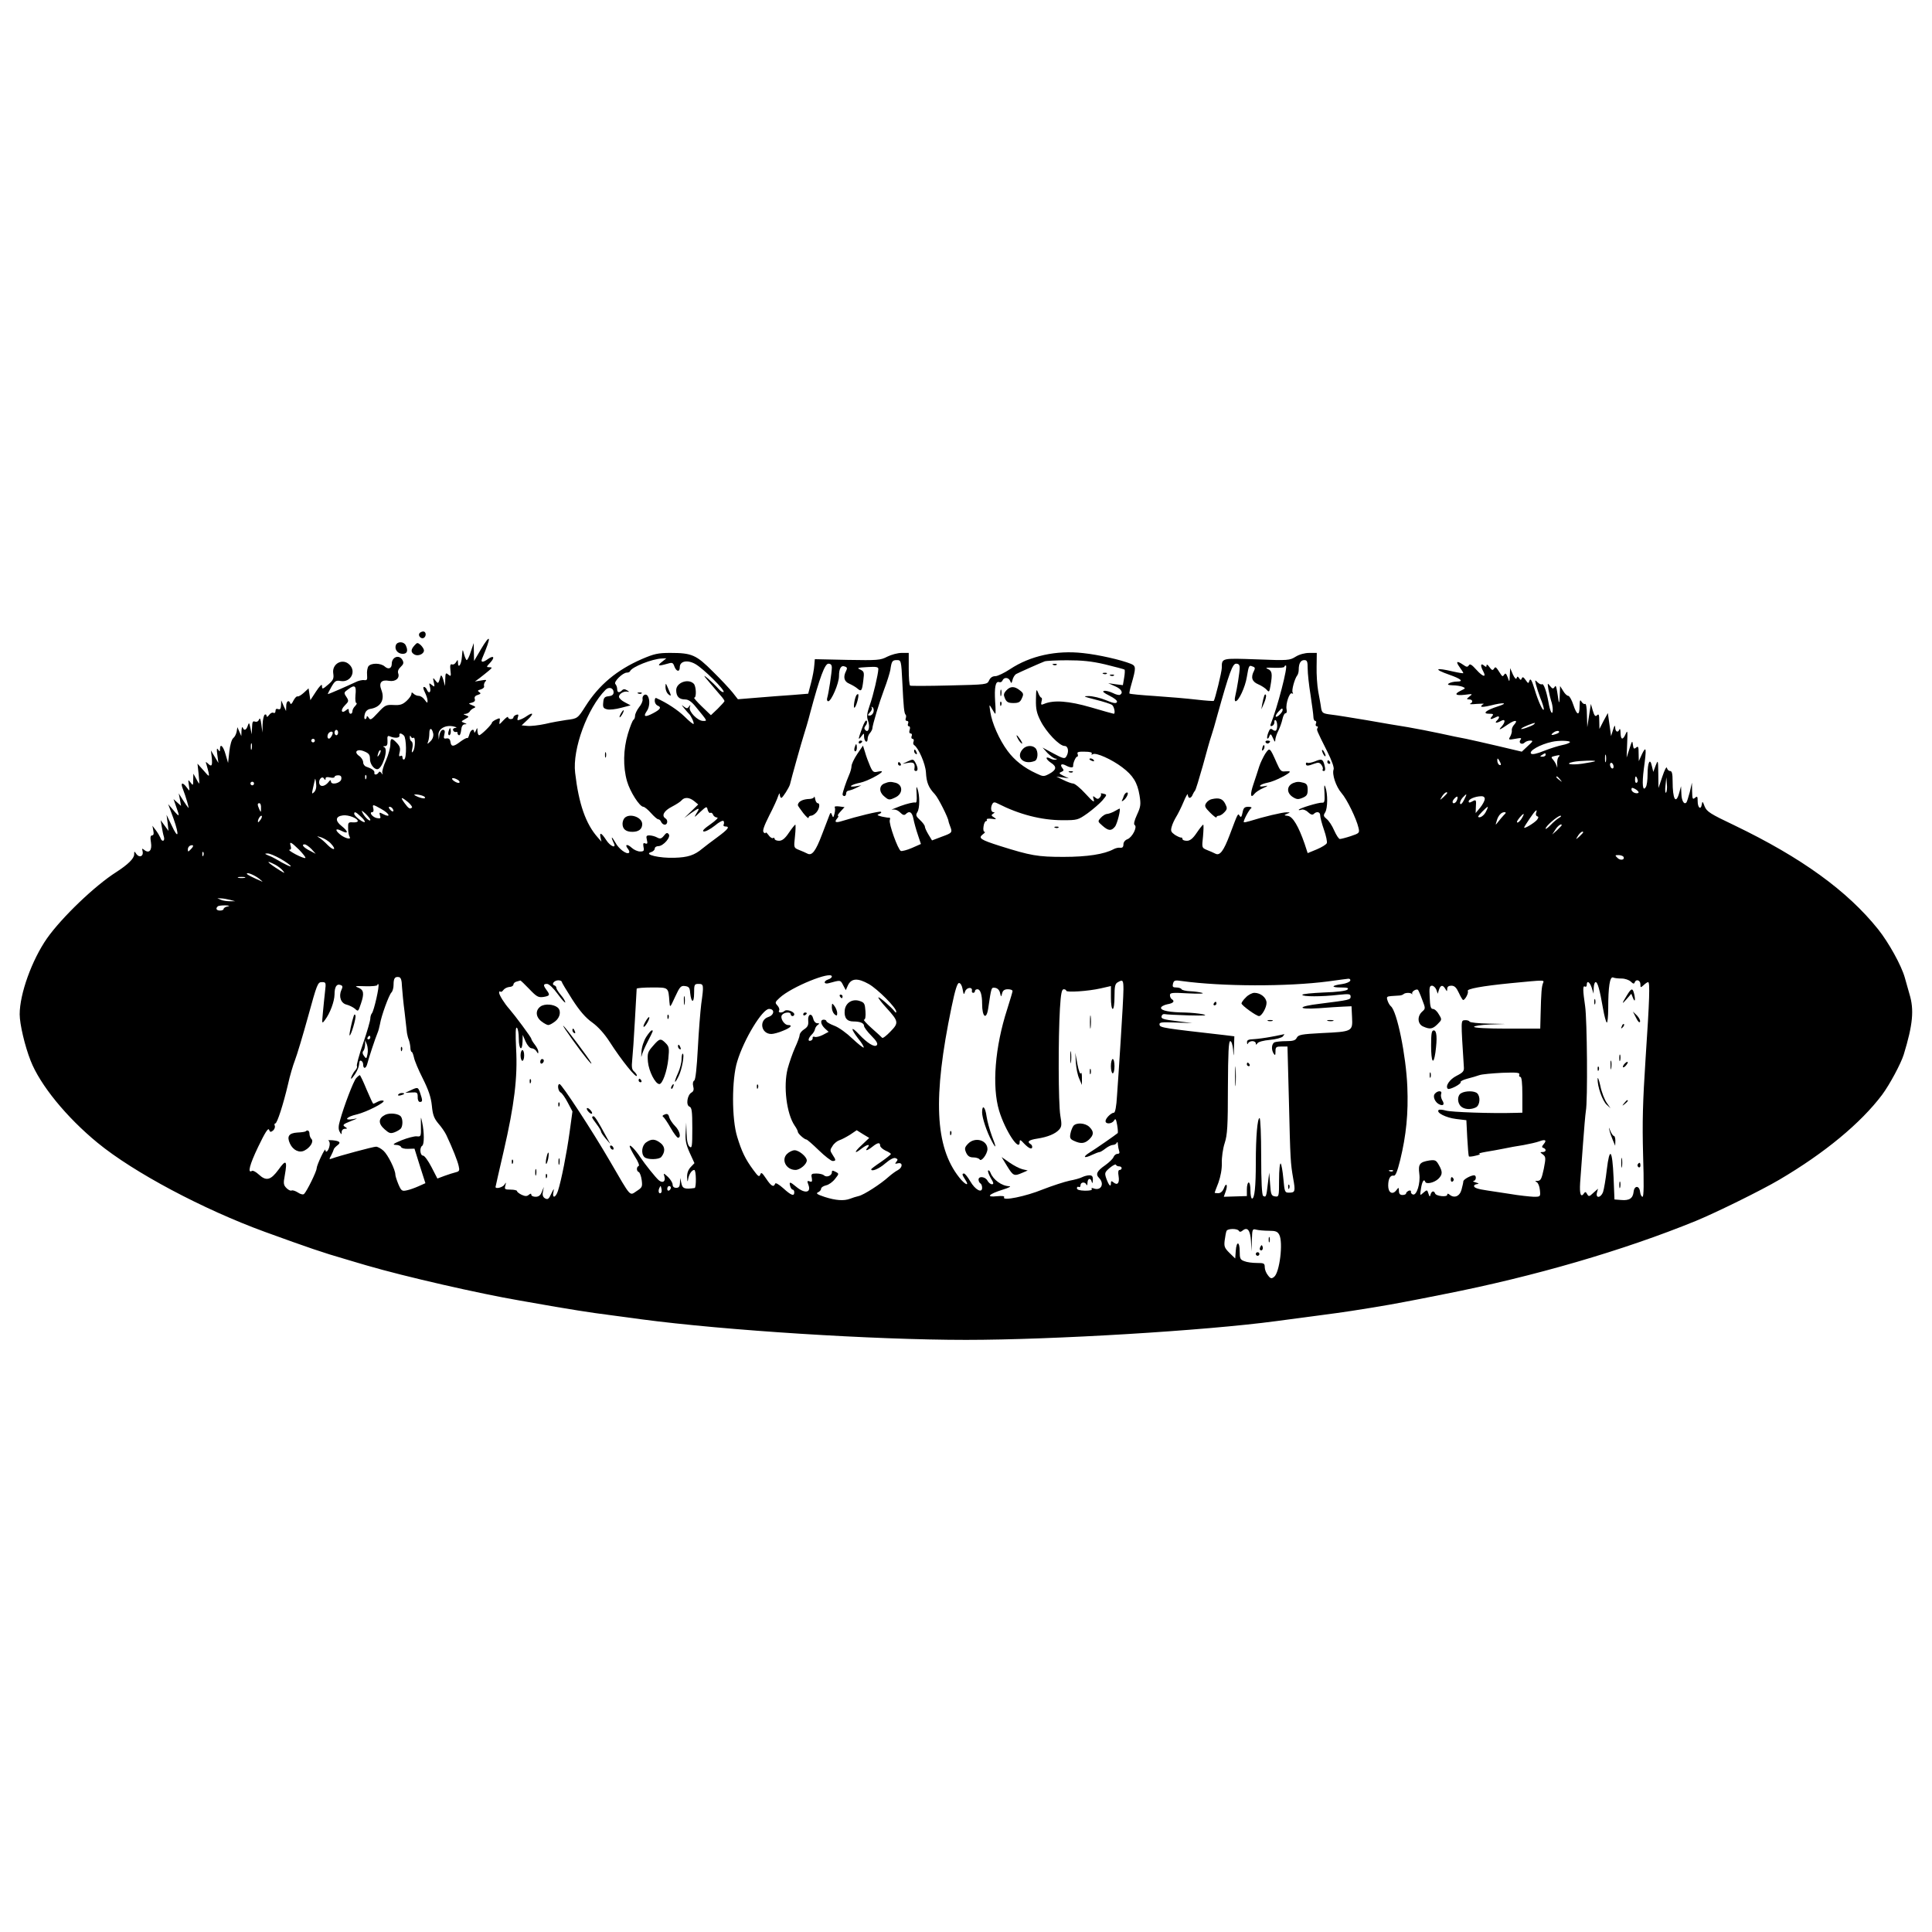 <?xml version="1.0" standalone="no"?>
<!DOCTYPE svg PUBLIC "-//W3C//DTD SVG 20010904//EN"
 "http://www.w3.org/TR/2001/REC-SVG-20010904/DTD/svg10.dtd">
<svg version="1.0" xmlns="http://www.w3.org/2000/svg"
 width="1080pt" height="1080pt" viewBox="0 0 1080 1080"
 preserveAspectRatio="xMidYMid meet">
<g transform="translate(0,1080) scale(0.1,-0.1)"
fill="#000000" stroke="none">
<path d="M2344 7259 c-8 -14 11 -33 25 -25 16 10 13 36 -3 36 -8 0 -18 -5 -22
-11z"/>
<path d="M2687 7168 l-37 -63 -1 50 -1 50 -16 -47 c-8 -27 -19 -48 -23 -48 -3
0 -10 15 -15 33 -8 31 -8 31 -12 -15 -3 -45 -22 -69 -22 -30 -1 16 -1 16 -11
0 -5 -9 -15 -15 -22 -12 -10 3 -12 -5 -9 -33 4 -34 3 -36 -12 -24 -14 12 -16
9 -17 -25 l-1 -39 -10 35 c-6 21 -12 29 -15 20 -13 -44 -13 -44 -29 -24 -14
18 -15 17 -9 -10 6 -27 5 -28 -11 -15 -16 13 -17 12 -10 -13 7 -29 -7 -39 -18
-13 -3 8 -10 15 -16 15 -6 0 -4 -12 5 -30 8 -16 15 -37 15 -47 0 -15 -2 -14
-16 5 -8 12 -23 22 -33 22 -9 0 -22 5 -29 12 -9 9 -12 9 -12 -1 0 -8 -12 -25
-27 -39 -23 -21 -37 -25 -73 -23 -42 2 -48 -1 -87 -43 -37 -40 -43 -44 -52
-28 -6 9 -11 12 -11 5 0 -7 -4 -13 -9 -13 -5 0 -6 12 -2 27 4 17 15 27 30 30
59 9 84 51 63 106 -16 41 0 59 43 51 36 -6 61 15 51 42 -4 11 1 24 14 36 16
15 18 23 10 38 -18 33 -60 18 -60 -21 0 -26 -19 -33 -39 -15 -22 20 -75 21
-91 2 -6 -8 -10 -30 -8 -48 2 -28 0 -32 -16 -30 -10 2 -33 -3 -50 -12 -40 -19
-147 -66 -153 -66 -2 0 7 18 19 39 20 35 26 39 53 34 55 -9 88 53 49 91 -38
39 -100 6 -91 -49 4 -27 0 -37 -25 -59 -36 -31 -38 -31 -38 -8 0 10 -14 -4
-33 -33 l-32 -49 -5 33 -5 33 -26 -24 c-14 -13 -30 -23 -36 -21 -5 2 -15 -9
-23 -24 -7 -16 -15 -23 -17 -15 -8 22 -23 13 -23 -15 l-1 -28 -14 30 -13 30
-1 -27 c-1 -20 -5 -26 -16 -22 -10 4 -15 0 -15 -11 0 -9 -5 -13 -11 -10 -6 4
-17 -1 -24 -11 -9 -12 -14 -14 -15 -6 0 7 -4 10 -10 7 -5 -3 -11 -27 -12 -53
l-1 -47 -6 45 c-4 31 -8 40 -13 28 -4 -11 -13 -15 -23 -12 -12 5 -15 -2 -16
-32 l-2 -39 -7 35 c-7 32 -8 33 -15 13 -8 -25 -21 -30 -28 -10 -3 6 -6 -1 -7
-18 l-1 -30 -11 25 -11 25 -4 -25 c-3 -14 -11 -30 -19 -36 -9 -7 -18 -39 -22
-75 l-7 -64 -14 48 c-13 47 -31 63 -31 30 0 -16 -2 -16 -11 -3 -7 11 -9 3 -4
-30 l6 -45 -21 35 -21 35 5 -42 c4 -45 -1 -52 -23 -30 -11 10 -13 9 -7 -6 3
-11 9 -31 12 -45 5 -26 3 -25 -28 11 l-34 38 6 -55 c3 -31 5 -56 3 -56 -1 0
-9 12 -17 28 l-15 27 -1 -34 c0 -33 -1 -34 -15 -15 -14 18 -14 17 -9 -16 5
-35 5 -35 -12 -12 -23 31 -36 28 -23 -5 18 -46 38 -115 32 -109 -3 3 -17 23
-30 43 l-24 38 7 -35 6 -35 -21 19 -21 19 15 -43 c21 -58 19 -60 -15 -20 l-30
35 30 -81 c34 -97 27 -119 -11 -37 l-28 58 6 -45 5 -45 -22 30 -22 30 6 -35
c3 -19 8 -45 12 -57 8 -27 -12 -32 -20 -5 -4 9 -15 28 -25 41 l-19 25 5 -27
c4 -18 1 -27 -7 -27 -9 0 -11 -11 -6 -40 7 -44 -11 -63 -38 -41 -12 10 -13 8
-9 -7 7 -28 -17 -39 -34 -17 -12 18 -13 18 -13 -1 0 -23 -35 -57 -100 -99
-120 -76 -305 -254 -387 -370 -85 -122 -153 -311 -153 -425 0 -55 29 -178 61
-259 53 -136 201 -317 374 -459 202 -166 590 -372 935 -498 245 -89 327 -117
445 -151 39 -12 95 -28 125 -37 216 -63 628 -157 855 -196 28 -5 118 -21 200
-35 83 -14 182 -30 220 -35 39 -5 156 -21 260 -35 467 -62 1299 -115 1815
-115 483 0 1333 51 1735 105 118 16 196 26 338 45 83 11 298 46 372 61 28 5
131 25 230 45 499 98 1001 244 1405 409 114 47 364 170 466 230 255 150 456
317 575 475 43 58 105 174 121 225 51 167 59 250 32 338 -8 29 -20 70 -26 92
-19 68 -90 196 -149 270 -172 215 -429 401 -803 581 -137 65 -155 77 -167 106
-11 30 -13 31 -16 10 -6 -32 -23 -17 -23 20 0 26 -2 29 -15 18 -13 -11 -15 -6
-16 36 l-1 49 -12 -53 c-8 -29 -16 -55 -19 -58 -13 -14 -27 10 -28 49 l-2 42
-10 -37 c-19 -68 -37 -36 -37 65 0 43 -4 57 -14 57 -8 0 -16 8 -18 18 -2 9
-13 -12 -25 -48 l-22 -65 -1 80 c-1 78 -2 79 -15 45 l-13 -35 -8 33 c-10 48
-24 21 -24 -48 0 -30 -4 -62 -10 -70 -17 -28 -22 16 -11 101 16 116 14 133
-10 84 l-18 -40 -1 44 c0 36 -2 42 -14 32 -12 -10 -15 -7 -18 16 -3 25 -5 23
-19 -22 l-16 -50 3 80 c3 68 2 76 -8 53 -16 -37 -28 -35 -29 5 0 17 -3 26 -6
20 -8 -21 -23 -15 -24 10 -1 16 -4 13 -12 -13 l-11 -35 -9 65 -9 64 -24 -44
-23 -45 -1 44 c0 36 -3 42 -12 33 -10 -10 -15 -4 -24 25 l-11 38 -10 -65 -10
-65 -2 68 c0 40 -5 66 -10 62 -6 -3 -14 3 -20 12 -8 14 -10 10 -11 -24 0 -57
-15 -54 -35 7 -9 28 -22 50 -28 50 -7 0 -20 12 -29 28 l-17 27 -2 -55 c-1 -30
-3 -44 -6 -30 -13 88 -15 93 -23 79 -8 -11 -12 -10 -25 6 -15 19 -15 18 -9
-20 4 -22 11 -50 15 -63 5 -13 9 -35 9 -50 -1 -37 -15 -10 -24 43 -11 61 -27
106 -36 100 -5 -3 -16 2 -25 11 -15 15 -15 14 -9 -12 4 -16 15 -51 25 -77 11
-26 19 -53 19 -60 -1 -23 -30 38 -51 108 -16 52 -23 65 -29 51 -6 -19 -7 -18
-22 3 -11 16 -17 19 -21 9 -5 -11 -7 -11 -15 1 -8 11 -10 11 -14 0 -3 -9 -11
0 -21 21 l-15 35 -2 -40 c-2 -40 -2 -40 -12 -11 -8 21 -13 25 -19 15 -8 -12
-11 -11 -19 1 -28 44 -30 46 -39 31 -7 -10 -12 -8 -25 10 -9 13 -16 17 -16 10
0 -11 -3 -11 -15 -1 -18 15 -21 -1 -4 -32 20 -37 -1 -33 -37 7 -27 30 -37 36
-43 26 -7 -11 -13 -11 -32 3 -35 24 -43 19 -20 -13 12 -16 21 -31 21 -34 0 -2
-26 2 -57 9 -101 24 -112 14 -21 -18 66 -23 82 -38 43 -38 -17 0 -37 -5 -45
-10 -11 -7 -6 -10 20 -11 19 0 44 -4 55 -8 19 -8 18 -9 -7 -21 -42 -20 -33
-30 20 -24 44 6 46 5 27 -9 -18 -15 -18 -16 -2 -17 20 0 23 -16 5 -24 -7 -3
10 -4 37 -1 28 2 44 2 38 -1 -7 -3 -13 -9 -13 -13 0 -5 23 -2 52 5 74 19 104
15 41 -5 -66 -21 -89 -41 -49 -41 24 0 27 -2 16 -15 -15 -17 -7 -19 21 -5 21
12 26 1 7 -18 -15 -15 -3 -16 23 -2 25 14 26 -6 2 -33 -20 -22 -9 -18 39 15
35 24 56 24 34 -1 -10 -10 -16 -25 -15 -33 2 -7 -2 -22 -8 -34 -12 -20 -11
-21 28 -14 31 6 37 5 29 -5 -14 -17 7 -32 23 -16 6 6 20 11 31 11 18 0 16 -4
-14 -31 l-33 -31 -131 31 c-72 17 -153 35 -181 41 -27 5 -93 18 -145 30 -52
11 -133 27 -180 35 -47 7 -150 25 -230 39 -80 13 -168 28 -197 31 -49 6 -53 9
-58 38 -2 18 -10 59 -16 92 -6 33 -10 95 -9 138 l1 77 -42 0 c-25 0 -55 -8
-76 -21 -34 -21 -42 -22 -218 -15 -198 7 -195 8 -195 -48 0 -21 -38 -177 -45
-184 -2 -2 -45 1 -97 7 -51 6 -155 15 -231 20 -77 5 -141 11 -143 14 -2 2 3
26 11 53 26 91 26 101 -3 113 -54 22 -181 51 -267 60 -150 17 -296 -15 -409
-90 -32 -21 -69 -39 -82 -39 -16 0 -28 -8 -35 -24 -11 -23 -12 -23 -223 -28
-116 -3 -214 -3 -218 -1 -5 2 -8 44 -8 94 l0 89 -40 0 c-22 0 -58 -10 -80 -21
-38 -20 -53 -21 -223 -18 l-182 4 -3 -35 c-1 -19 -9 -63 -18 -97 l-16 -61 -86
-7 c-48 -3 -136 -10 -197 -15 l-110 -9 -29 37 c-16 20 -66 74 -111 118 -93 93
-117 104 -238 104 -68 0 -90 -5 -158 -34 -140 -61 -240 -144 -316 -264 -44
-69 -44 -69 -108 -77 -27 -4 -80 -13 -117 -22 -37 -8 -82 -13 -100 -11 l-32 3
34 32 c35 33 32 45 -5 20 -11 -8 -28 -17 -38 -20 -15 -6 -17 -3 -12 13 5 15 3
18 -9 14 -9 -3 -16 -10 -16 -15 0 -5 -7 -9 -15 -9 -8 0 -15 5 -15 11 0 5 -12
-3 -26 -18 -23 -25 -25 -26 -21 -6 4 19 2 21 -19 11 -13 -6 -24 -14 -24 -18 0
-10 -61 -70 -71 -70 -5 0 -9 10 -10 23 0 21 -1 21 -9 2 -5 -11 -9 -14 -9 -7
-2 22 -20 13 -27 -13 -4 -14 -9 -24 -11 -21 -3 3 -20 -6 -38 -19 -40 -31 -53
-31 -57 -2 -2 15 -9 21 -22 19 -15 -3 -17 1 -12 22 5 19 2 26 -8 26 -8 0 -16
-12 -19 -27 l-4 -28 -2 27 c-1 34 40 57 84 47 17 -4 22 -7 12 -8 -10 0 -17 -7
-14 -13 2 -7 10 -12 16 -10 6 1 10 -1 9 -5 -2 -5 2 -10 7 -13 6 -3 11 10 13
28 2 22 9 32 20 33 14 0 13 2 -3 8 -19 7 -18 8 5 21 23 13 24 14 5 21 -16 6
-17 8 -3 8 9 1 21 7 25 15 4 7 15 15 23 18 11 4 9 8 -9 15 -24 10 -24 10 -3
15 15 4 20 11 16 21 -3 10 2 18 17 22 17 6 19 9 8 16 -11 7 -9 10 9 15 13 4
21 12 18 19 -2 7 1 18 7 25 10 10 5 11 -23 6 l-35 -6 27 20 c14 11 37 29 50
40 21 18 21 19 4 20 -18 0 -18 2 4 25 28 30 21 44 -12 21 -29 -21 -42 -20 -33
2 54 127 50 147 -8 50z m1013 -68 c-28 -22 -21 -25 28 -11 30 9 34 8 42 -15
11 -29 30 -32 30 -4 0 35 43 43 87 18 46 -26 167 -147 158 -156 -4 -4 -17 4
-29 18 -31 35 -94 90 -75 65 15 -18 27 -33 88 -104 12 -13 21 -27 21 -30 0 -3
-17 -22 -38 -43 l-38 -36 -51 49 c-28 27 -47 49 -42 49 13 0 11 64 -3 78 -31
31 -98 6 -98 -36 0 -35 16 -52 50 -52 18 0 36 -12 60 -42 67 -82 65 -78 40
-78 -30 0 -82 53 -74 77 5 14 4 15 -4 4 -9 -13 -13 -13 -29 -1 -15 12 -15 11
2 -10 11 -14 23 -27 26 -30 11 -9 31 -52 26 -57 -3 -2 -25 16 -50 41 -37 36
-98 77 -159 104 -5 2 -8 -5 -8 -16 0 -11 7 -22 15 -26 24 -9 18 -21 -24 -43
-45 -24 -57 -20 -36 11 17 23 19 64 6 85 -11 18 -33 4 -29 -18 2 -9 -7 -30
-20 -45 -12 -16 -22 -37 -22 -47 0 -10 -4 -20 -9 -23 -5 -3 -19 -38 -31 -78
-26 -87 -28 -184 -5 -265 17 -59 70 -142 91 -143 7 0 26 -16 43 -35 17 -19 35
-35 41 -35 6 0 13 -7 16 -15 4 -8 12 -15 20 -15 16 0 19 26 4 35 -24 15 -8 43
35 65 25 13 50 29 56 37 16 18 43 16 69 -5 l23 -19 -39 -38 -39 -38 37 27 c47
33 53 33 31 -1 -15 -25 -13 -25 20 7 37 34 38 34 43 12 4 -12 10 -19 15 -16 5
3 12 -2 15 -10 3 -9 14 -16 23 -16 9 0 -8 -17 -38 -38 -36 -25 -48 -38 -37
-40 9 -2 37 13 61 32 25 21 46 32 50 26 3 -5 3 -14 0 -20 -3 -5 1 -10 9 -10
28 0 17 -15 -44 -60 -34 -25 -71 -53 -83 -63 -45 -38 -82 -50 -157 -52 -83 -3
-173 18 -132 31 12 3 22 13 22 20 0 8 9 14 20 14 28 0 72 51 58 67 -8 10 -14
8 -27 -9 -14 -17 -21 -19 -39 -9 -11 6 -30 11 -42 11 -17 0 -19 -4 -14 -25 5
-20 3 -24 -9 -20 -11 5 -13 0 -10 -19 5 -22 2 -26 -19 -26 -13 0 -34 9 -47 21
-25 23 -41 19 -21 -6 7 -9 10 -18 6 -22 -12 -12 -58 22 -76 57 -11 19 -19 31
-20 27 0 -5 5 -17 10 -28 19 -35 -18 -22 -42 16 -26 40 -38 45 -31 13 l5 -23
-20 23 c-68 76 -107 189 -127 362 -16 133 69 362 170 464 19 19 45 10 45 -14
0 -13 -9 -20 -27 -22 -23 -2 -29 -8 -31 -35 -3 -27 1 -33 21 -38 13 -4 48 0
78 8 l54 14 -32 17 c-18 9 -33 23 -33 31 0 17 29 34 50 28 9 -2 7 1 -3 7 -14
9 -22 9 -30 1 -16 -16 -27 -13 -27 7 0 10 -5 23 -10 28 -12 12 41 64 64 64 8
0 16 3 18 8 10 24 124 69 178 71 l25 1 -25 -20z m1344 -112 c7 -143 10 -176
19 -184 3 -3 3 -12 0 -20 -3 -8 0 -14 7 -14 7 0 10 -7 6 -15 -3 -8 -1 -15 5
-15 6 0 8 -9 4 -20 -4 -12 -2 -20 5 -20 7 0 10 -7 6 -15 -3 -8 -1 -15 5 -15 6
0 9 -7 6 -15 -4 -8 -2 -17 3 -20 24 -15 63 -104 66 -152 3 -57 14 -85 50 -123
19 -20 75 -132 76 -150 0 -3 4 -15 9 -28 14 -36 12 -38 -46 -59 l-55 -21 -20
33 c-11 18 -20 38 -20 44 0 7 -12 23 -27 37 -23 21 -25 28 -15 44 14 22 14 93
1 130 -6 19 -8 12 -5 -28 2 -40 0 -52 -9 -48 -7 2 -44 -6 -82 -20 -37 -14 -58
-23 -45 -20 15 3 31 -3 44 -16 14 -14 23 -17 31 -9 21 21 36 11 43 -26 4 -21
15 -61 25 -90 l17 -51 -50 -22 c-27 -12 -56 -19 -62 -17 -16 6 -69 154 -62
173 3 8 2 13 -2 13 -4 -1 -23 2 -42 6 -27 7 -30 10 -15 15 10 4 14 9 9 12 -8
5 -135 -26 -218 -52 -35 -11 -44 -6 -26 15 7 8 9 15 4 15 -4 0 3 11 15 24 l22
24 -30 4 c-16 2 -28 0 -25 -4 3 -5 3 -21 -1 -36 -6 -24 -8 -25 -14 -8 -6 17
-9 16 -18 -10 -6 -16 -23 -61 -38 -99 -35 -93 -56 -120 -81 -107 -10 5 -32 15
-48 21 -29 12 -29 12 -22 76 4 36 4 65 2 65 -3 0 -19 -20 -36 -45 -22 -33 -38
-45 -55 -45 -14 0 -25 5 -25 11 0 5 -4 8 -9 4 -5 -3 -17 5 -25 17 -9 12 -16
18 -16 13 0 -5 -5 -4 -11 2 -8 8 1 34 31 94 24 46 46 95 50 109 6 16 9 19 9 8
1 -10 4 -18 9 -18 7 0 43 57 48 75 8 35 65 238 77 275 8 25 25 81 36 125 54
201 82 275 102 275 13 0 19 -7 19 -22 0 -26 -18 -145 -26 -170 -3 -10 0 -18 6
-18 17 0 60 100 60 140 0 44 12 63 33 54 13 -4 14 -10 7 -24 -18 -34 -12 -60
18 -72 15 -7 35 -18 45 -27 22 -19 26 -13 33 46 6 45 4 50 -17 60 -21 9 -16
11 39 14 50 3 62 1 62 -11 -1 -29 -28 -146 -48 -202 -16 -46 -18 -63 -10 -86
13 -35 3 -71 -14 -54 -8 8 -8 15 1 26 7 8 10 20 6 27 -5 6 -15 -11 -26 -42
-23 -63 -23 -70 -4 -45 15 19 15 19 15 -1 0 -12 5 -25 10 -28 6 -3 10 3 10 14
0 11 6 26 13 33 6 7 12 18 13 23 2 26 39 148 66 220 17 44 32 94 35 110 7 49
11 55 36 55 24 0 25 -1 31 -122z m1134 98 c57 -14 106 -27 108 -29 3 -2 2 -23
-2 -46 l-7 -41 -41 5 -41 6 38 -17 c35 -15 48 -36 28 -48 -5 -3 -23 1 -40 10
-17 8 -39 14 -49 12 -12 -3 -2 -11 30 -27 28 -14 45 -28 42 -35 -4 -10 -19 -8
-62 10 -31 13 -75 23 -97 23 -34 0 -28 -3 39 -20 44 -11 85 -24 93 -30 12 -10
19 -49 9 -49 -3 0 -60 16 -128 36 -124 36 -208 42 -262 19 -16 -7 -18 -5 -14
13 4 12 3 22 -1 22 -4 0 -12 12 -18 28 -10 24 -11 19 -12 -39 -1 -52 4 -76 26
-119 31 -62 105 -140 134 -140 21 0 26 -34 9 -60 -8 -13 -19 -10 -71 18 l-61
33 28 -31 c16 -16 36 -30 44 -31 9 0 11 -2 3 -5 -7 -3 -21 0 -32 6 -30 15 -26
-4 4 -24 34 -22 31 -39 -8 -61 -32 -17 -35 -17 -73 1 -70 32 -123 74 -162 127
-46 62 -87 155 -96 217 -7 45 -7 45 9 18 9 -16 17 -28 19 -28 2 0 2 30 -1 67
-5 80 2 117 22 110 7 -3 16 1 19 9 8 20 35 18 43 -3 6 -15 8 -14 13 6 3 13 12
28 20 33 17 9 136 62 160 71 8 3 65 6 125 6 83 0 136 -5 213 -23z m1132 -23
c0 -27 7 -93 16 -148 8 -55 16 -110 16 -122 0 -13 5 -23 10 -23 6 0 8 -7 4
-15 -3 -8 -1 -15 5 -15 6 0 8 -4 4 -10 -6 -10 -7 -8 54 -130 26 -51 40 -92 36
-101 -10 -27 13 -96 44 -132 31 -35 84 -145 95 -194 7 -29 5 -31 -43 -47 -27
-9 -55 -16 -61 -16 -6 0 -20 21 -32 48 -11 26 -30 55 -42 64 -18 15 -19 20 -8
37 14 23 15 103 1 141 -6 18 -8 10 -5 -32 2 -47 0 -57 -13 -55 -19 2 -131 -32
-131 -40 0 -3 7 -2 16 1 8 3 25 -3 36 -14 15 -14 25 -17 32 -10 16 16 36 12
36 -8 0 -10 9 -46 21 -80 12 -34 19 -68 16 -75 -3 -8 -28 -23 -56 -35 l-51
-21 -17 52 c-34 98 -66 152 -93 156 -23 3 -24 4 -5 12 19 7 18 8 -3 8 -21 1
-130 -25 -206 -49 -16 -5 -31 -8 -33 -6 -5 5 29 70 41 78 6 4 -1 8 -15 8 -22
0 -28 -6 -33 -32 -5 -25 -9 -29 -16 -19 -10 17 -9 18 -55 -104 -35 -93 -56
-120 -81 -107 -10 5 -32 15 -48 21 -28 12 -28 12 -21 76 3 36 4 65 1 65 -3 0
-19 -20 -36 -45 -22 -33 -38 -45 -55 -45 -14 0 -25 4 -25 10 0 5 -3 9 -7 8 -5
-1 -20 6 -35 15 -22 16 -25 22 -18 46 4 16 16 40 25 55 9 14 28 52 41 83 13
32 24 50 24 41 0 -10 5 -18 10 -18 6 0 14 8 17 18 4 9 10 19 13 22 4 3 23 66
44 140 20 74 41 149 47 165 6 17 22 71 35 120 66 236 84 285 104 285 14 0 20
-7 20 -22 0 -26 -15 -119 -25 -160 -4 -16 -3 -28 2 -28 17 0 54 79 63 136 11
65 12 67 33 58 13 -4 14 -10 7 -24 -19 -36 -12 -60 23 -75 19 -8 40 -22 48
-31 13 -15 15 -13 21 22 12 68 9 84 -14 94 -18 8 -10 9 35 7 31 -1 57 1 57 6
0 4 4 7 8 7 14 0 -47 -235 -85 -329 -3 -8 0 -12 8 -9 8 3 13 12 13 21 -1 9 2
14 7 11 10 -6 12 -48 2 -57 -3 -4 -12 -2 -19 4 -11 9 -16 5 -24 -16 -6 -15 -8
-30 -6 -33 3 -3 9 3 12 13 6 15 9 13 20 -11 10 -23 13 -25 13 -9 1 11 8 33 17
50 8 16 19 46 23 65 4 19 12 34 18 33 5 -1 8 9 5 22 -6 31 17 97 30 89 7 -4 8
-2 4 5 -7 11 11 77 26 96 4 5 8 19 8 31 0 36 11 54 31 54 16 0 19 -8 19 -47z
m-5323 -149 c-2 -25 0 -44 5 -44 5 0 2 -7 -6 -16 -9 -8 -16 -22 -16 -30 0 -8
-4 -14 -10 -14 -5 0 -10 7 -10 16 0 13 -3 14 -15 4 -26 -22 -34 0 -8 26 23 23
24 26 9 49 -15 22 -14 25 12 43 36 27 45 18 39 -34z m2896 -94 c-3 -11 -12
-20 -21 -20 -13 0 -13 2 1 18 10 10 14 22 10 27 -5 4 -3 5 4 2 6 -4 9 -16 6
-27z m2287 11 c0 -13 -31 -43 -38 -37 -3 3 3 15 13 26 20 22 25 24 25 11z
m1405 -80 c-13 -11 -81 -34 -71 -24 4 5 22 13 39 20 40 15 43 15 32 4z m-6153
-53 c2 -14 -4 -31 -16 -42 -17 -17 -19 -17 -13 -2 4 10 7 31 7 47 0 34 15 31
22 -3z m-532 7 c0 -8 -4 -15 -10 -15 -5 0 -10 7 -10 15 0 8 5 15 10 15 6 0 10
-7 10 -15z m6814 -6 c-31 -12 -40 -9 -20 6 10 8 24 11 29 8 6 -4 2 -10 -9 -14z
m-6844 4 c0 -5 -4 -15 -10 -23 -11 -18 -25 -7 -17 15 6 15 27 21 27 8z m398
-15 c14 -14 16 -124 2 -133 -5 -3 -10 1 -10 10 0 10 -5 13 -11 9 -9 -5 -10 1
-5 21 5 21 2 33 -15 51 -30 32 -37 30 -37 -8 0 -18 -11 -58 -24 -88 -14 -30
-23 -62 -21 -70 4 -12 3 -12 -5 -1 -7 9 -12 10 -16 2 -9 -14 -27 -14 -23 0 2
11 -15 23 -45 33 -10 3 -18 14 -18 25 0 11 -10 27 -22 35 -34 24 -10 43 30 25
24 -10 30 -19 30 -40 -1 -27 21 -59 41 -59 28 0 64 113 39 123 -9 4 -7 6 4 6
12 1 15 9 14 31 -2 24 1 29 13 24 27 -12 56 -10 54 4 -4 15 9 16 25 0z m53
-12 c12 7 11 -58 -2 -76 -8 -11 -9 -7 -4 17 4 18 2 34 -4 38 -6 3 -11 14 -10
23 0 11 2 12 6 4 2 -6 9 -10 14 -6z m-551 -16 c0 -5 -4 -10 -10 -10 -5 0 -10
5 -10 10 0 6 5 10 10 10 6 0 10 -4 10 -10z m7016 -9 c-3 -5 -22 -12 -43 -16
-20 -4 -66 -18 -101 -32 -41 -17 -67 -22 -73 -16 -15 15 51 52 116 66 37 9
106 7 101 -2z m-7369 -38 c-3 -10 -5 -4 -5 12 0 17 2 24 5 18 2 -7 2 -21 0
-30z m714 -30 c-12 -20 -14 -14 -5 12 4 9 9 14 11 11 3 -2 0 -13 -6 -23z
m3982 4 c-4 -6 -1 -7 6 -3 17 11 106 -29 164 -73 61 -46 85 -85 97 -157 8 -50
7 -63 -14 -108 -15 -33 -20 -53 -13 -58 16 -10 -13 -68 -40 -79 -14 -5 -23
-17 -23 -29 0 -15 -6 -20 -17 -19 -10 2 -27 -2 -38 -8 -52 -28 -146 -43 -280
-43 -145 0 -183 7 -355 61 -110 35 -123 44 -96 65 11 8 15 14 10 14 -6 0 -9
13 -6 30 2 17 9 30 14 30 5 0 7 4 4 8 -3 5 9 7 27 5 28 -4 30 -3 13 8 -15 9
-16 13 -5 20 10 6 11 9 2 9 -14 0 -17 28 -5 47 6 10 13 10 32 0 118 -60 242
-92 360 -92 83 0 86 1 140 39 30 22 67 54 82 71 27 32 27 33 7 38 -12 3 -18 3
-15 0 3 -4 1 -12 -5 -20 -9 -11 -15 -11 -27 -1 -13 11 -14 9 -8 -12 6 -19 -6
-11 -46 33 -29 32 -60 57 -69 57 -8 0 -33 9 -55 20 l-39 19 35 -5 35 -5 -30
14 c-26 13 -27 16 -12 22 14 6 15 10 6 21 -16 20 -5 28 19 15 24 -13 42 -14
41 -3 -2 14 14 52 22 52 5 0 6 7 3 15 -5 11 4 14 40 13 28 0 43 -4 39 -11z
m2537 -7 c0 -5 -8 -10 -17 -10 -15 0 -16 2 -3 10 19 12 20 12 20 0z m337 -37
c-3 -10 -5 -2 -5 17 0 19 2 27 5 18 2 -10 2 -26 0 -35z m-264 26 c-6 -6 -10
-25 -8 -43 1 -17 0 -22 -2 -11 -3 11 -12 27 -20 37 -13 14 -13 17 4 21 32 8
37 7 26 -4z m-323 -42 c0 -5 -4 -5 -10 -2 -5 3 -10 14 -10 23 0 15 2 15 10 2
5 -8 10 -19 10 -23z m525 17 c-5 -2 -37 -8 -70 -13 -62 -9 -103 -1 -50 10 32
7 137 10 120 3z m105 -30 c0 -8 -4 -12 -10 -9 -5 3 -10 13 -10 21 0 8 5 12 10
9 6 -3 10 -13 10 -21z m-7112 -69 c-3 -23 -58 -36 -58 -13 -1 9 -4 9 -13 -3
-19 -24 -44 -30 -51 -12 -9 22 14 49 25 31 7 -10 9 -10 9 0 0 8 8 10 25 6 14
-3 25 -2 25 3 0 5 9 9 20 9 15 0 20 -6 18 -21z m139 3 c-3 -8 -6 -5 -6 6 -1
11 2 17 5 13 3 -3 4 -12 1 -19z m6674 -5 c13 -16 12 -17 -3 -4 -10 7 -18 15
-18 17 0 8 8 3 21 -13z m432 2 c4 -8 2 -17 -3 -20 -6 -4 -10 3 -10 14 0 25 6
27 13 6z m-7397 -73 c-13 -13 -14 -10 -6 24 5 21 10 44 11 49 1 6 4 -5 6 -24
3 -21 -1 -39 -11 -49z m804 68 c8 -5 11 -12 8 -15 -4 -4 -17 0 -30 9 -24 17
-5 23 22 6z m6753 -71 c-4 -4 -6 13 -3 39 l5 47 3 -39 c2 -21 0 -42 -5 -47z
m-7893 51 c0 -5 -4 -10 -10 -10 -5 0 -10 5 -10 10 0 6 5 10 10 10 6 0 10 -4
10 -10z m7740 -49 c0 -5 -9 -7 -20 -4 -11 3 -20 12 -20 20 0 11 4 11 20 3 11
-6 20 -15 20 -19z m-1070 -4 c0 -2 -10 -12 -21 -23 -22 -19 -22 -19 -8 4 12
19 29 30 29 19z m-5726 -16 c11 -4 15 -10 10 -13 -5 -3 -22 1 -39 8 -22 10
-25 13 -10 13 11 0 29 -4 39 -8z m5820 -23 c-10 -20 -19 -28 -22 -20 -2 7 4
22 14 33 25 27 27 24 8 -13z m-40 -2 c-6 -16 -24 -23 -24 -8 0 10 22 33 27 28
2 -2 1 -11 -3 -20z m156 7 c-1 -10 -12 -31 -26 -48 l-25 -30 1 30 c3 45 2 47
-20 35 -14 -8 -20 -8 -20 0 0 13 36 28 68 29 15 1 22 -5 22 -16z m-6019 -17
c15 -13 25 -27 22 -30 -11 -11 -19 -6 -41 24 -27 36 -20 38 19 6z m-822 -33
c0 -25 -1 -26 -9 -8 -12 27 -12 35 0 35 6 0 10 -12 9 -27z m672 -5 c50 -28 56
-53 7 -27 -17 9 -19 8 -14 -9 6 -16 3 -19 -18 -15 -24 5 -45 33 -25 33 6 0 9
9 6 20 -6 25 -4 25 44 -2z m64 1 c11 -17 -1 -21 -15 -4 -8 9 -8 15 -2 15 6 0
14 -5 17 -11z m6113 -13 c-10 -24 -36 -42 -45 -32 -4 3 47 56 54 56 1 0 -2
-11 -9 -24z m-6238 -49 c0 -13 -29 12 -42 37 -10 19 -8 18 16 -3 14 -14 26
-29 26 -34z m6517 39 c-3 -8 -1 -17 6 -19 9 -3 8 -8 -2 -21 -15 -17 -71 -51
-71 -42 0 3 14 25 31 50 30 45 46 60 36 32z m-6570 -21 c15 -13 25 -27 22 -30
-7 -7 -59 33 -59 46 0 14 9 11 37 -16z m6389 8 c-9 -10 -24 -27 -32 -38 -15
-19 -15 -19 -8 4 8 31 25 50 43 51 11 0 11 -4 -3 -17z m-6406 -33 c0 -5 -12
-8 -27 -7 -26 2 -28 -1 -27 -34 0 -19 4 -41 9 -48 10 -18 -33 -5 -57 17 -28
24 -21 34 12 17 39 -20 38 -3 -1 28 -37 29 -34 54 8 59 30 4 83 -16 83 -32z
m6510 21 c-11 -21 -30 -37 -30 -25 0 8 30 44 37 44 2 0 -1 -9 -7 -19z m-7052
-11 c-7 -10 -14 -18 -15 -16 -6 6 9 36 18 36 5 0 4 -9 -3 -20z m7257 8 c-11
-6 -32 -24 -47 -40 -16 -16 -28 -25 -28 -20 0 14 68 72 83 72 7 0 3 -6 -8 -12z
m15 -41 c0 -2 -12 -14 -26 -28 l-27 -24 18 28 c14 22 35 36 35 24z m120 -40
c0 -2 -10 -12 -21 -23 -22 -19 -22 -19 -8 4 12 19 29 30 29 19z m-7000 -63
c33 -35 16 -42 -18 -8 -15 16 -36 34 -47 41 -17 10 -15 10 11 2 17 -6 42 -21
54 -35z m-178 -34 c22 -23 38 -43 35 -46 -3 -3 -27 6 -54 20 -26 14 -42 25
-35 26 9 0 11 7 7 20 -9 29 1 25 47 -20z m-605 3 c-15 -16 -17 -16 -17 -1 0 9
6 18 13 21 20 7 22 -2 4 -20z m674 1 l24 -27 -32 17 c-36 18 -51 36 -30 36 7
0 24 -12 38 -26z m-604 -36 c-3 -8 -6 -5 -6 6 -1 11 2 17 5 13 3 -3 4 -12 1
-19z m430 -18 c28 -16 55 -35 58 -41 6 -9 -33 9 -85 40 -8 5 -26 14 -40 19
-21 9 -22 11 -5 11 11 1 43 -13 72 -29z m7508 11 c10 -18 -17 -23 -33 -7 -15
15 -15 16 5 16 12 0 24 -4 28 -9z m-7536 -45 c15 -8 34 -23 42 -33 13 -16 12
-16 -16 1 -73 46 -87 63 -26 32z m-89 -79 c14 -11 21 -18 15 -15 -57 25 -85
39 -85 44 0 10 44 -8 70 -29z m-82 6 c-10 -2 -26 -2 -35 0 -10 3 -2 5 17 5 19
0 27 -2 18 -5z m-83 -123 l30 -8 -30 0 c-16 0 -39 3 -50 8 l-20 9 20 -1 c11 0
34 -4 50 -8z m-12 -37 c-13 -2 -23 -9 -23 -14 0 -5 -9 -9 -20 -9 -20 0 -26 11
-13 23 3 4 22 6 42 6 23 -1 28 -3 14 -6z m3377 -392 c0 -5 -9 -13 -20 -16 -28
-9 -26 -29 3 -21 66 18 65 19 80 -11 l15 -28 12 27 c19 40 55 42 117 7 49 -28
153 -132 153 -154 0 -7 -3 -7 -8 0 -19 25 -92 88 -92 79 0 -5 21 -32 46 -59
68 -75 69 -83 21 -132 -23 -24 -43 -39 -46 -34 -4 4 -30 29 -59 54 -29 26 -48
47 -42 47 7 0 10 18 8 47 -3 42 -6 49 -31 57 -42 15 -81 -10 -85 -52 -4 -41
12 -62 48 -62 38 0 60 -9 60 -25 0 -7 18 -32 41 -55 29 -29 38 -45 30 -53 -13
-13 -53 12 -99 61 -46 49 -49 35 -6 -22 21 -25 35 -49 32 -52 -3 -2 -31 20
-63 50 -31 30 -76 63 -101 72 -24 9 -44 21 -44 25 0 5 -7 9 -15 9 -22 0 -18
-26 6 -49 l21 -19 -32 -17 c-17 -9 -38 -14 -46 -11 -7 3 -13 0 -11 -6 1 -6 -4
-13 -10 -15 -19 -7 -16 13 4 33 10 9 18 24 19 32 2 8 9 19 16 23 10 7 9 9 -3
9 -10 0 -20 11 -23 26 -9 35 -32 25 -28 -13 2 -23 -3 -34 -23 -47 -14 -9 -25
-23 -25 -32 0 -8 -12 -41 -26 -71 -14 -31 -32 -84 -41 -117 -25 -98 -6 -252
39 -318 10 -14 18 -30 18 -35 0 -10 37 -43 48 -43 4 0 35 -27 69 -60 34 -33
69 -60 77 -60 20 0 20 5 0 35 -15 23 -15 27 0 49 8 14 26 28 38 32 13 4 39 18
60 31 l37 25 35 -22 35 -21 -42 -40 c-44 -40 -44 -54 0 -19 30 23 51 27 33 5
-18 -21 -3 -19 27 5 30 24 43 25 43 6 0 -8 14 -20 30 -28 17 -7 30 -16 30 -19
0 -3 -25 -23 -55 -44 -30 -20 -55 -39 -55 -41 0 -16 44 2 78 32 27 23 48 34
58 30 13 -5 14 -9 5 -20 -10 -12 -8 -13 8 -9 28 7 28 -23 0 -38 -12 -6 -35
-23 -51 -37 -45 -41 -140 -102 -168 -108 -14 -3 -35 -10 -48 -15 -34 -13 -80
-10 -142 10 -42 14 -51 20 -37 26 9 4 17 13 17 20 0 7 12 15 28 19 15 3 37 19
50 36 23 29 23 29 2 40 -16 8 -20 8 -20 -4 0 -18 -30 -30 -44 -16 -5 5 -24 10
-42 10 -28 0 -31 -3 -26 -25 3 -20 1 -24 -12 -19 -14 5 -15 2 -7 -19 17 -45
-20 -51 -67 -12 -36 30 -42 31 -35 5 3 -11 9 -20 14 -20 5 0 9 -7 9 -15 0 -24
-17 -18 -62 23 -26 23 -43 32 -45 25 -8 -22 -22 -14 -50 28 -23 34 -28 38 -33
23 -6 -15 -12 -11 -39 26 -45 61 -65 103 -90 185 -31 99 -31 321 0 421 38 126
141 294 178 294 33 0 30 -34 -4 -45 -54 -18 -41 -95 17 -95 12 0 42 8 65 18
43 17 56 32 29 32 -23 0 -48 41 -34 57 12 15 48 18 48 3 0 -5 5 -10 10 -10 6
0 10 5 10 10 0 15 -43 30 -54 19 -14 -13 -39 -11 -31 2 4 5 0 18 -9 28 -15 16
-14 19 12 43 65 61 292 153 292 119z m-2403 -56 c2 -28 8 -93 15 -145 6 -52
12 -104 13 -115 2 -11 6 -28 10 -37 4 -10 8 -29 9 -43 0 -14 4 -25 7 -25 4 0
9 -14 13 -31 3 -17 25 -70 49 -117 32 -64 46 -104 51 -152 5 -52 12 -71 36
-100 17 -19 37 -48 45 -65 35 -74 63 -145 69 -173 6 -25 4 -30 -16 -35 -13 -3
-41 -12 -63 -20 l-40 -15 -33 64 c-18 35 -39 64 -47 64 -17 0 -21 45 -5 55 12
7 12 75 0 130 -8 38 -8 37 -7 -20 1 -58 0 -60 -24 -57 -13 1 -51 -9 -84 -22
-46 -19 -54 -25 -33 -26 14 0 28 -5 30 -12 2 -6 20 -11 39 -10 l36 1 30 -96
31 -97 -38 -17 c-20 -9 -50 -20 -66 -23 -27 -6 -31 -3 -47 34 -9 22 -17 46
-17 54 0 27 -41 110 -66 133 -14 13 -33 23 -42 23 -16 0 -209 -52 -246 -66
-17 -6 -17 -5 -5 17 7 13 13 28 14 32 0 5 9 15 19 23 24 17 17 26 -26 30 -18
1 -28 0 -22 -2 6 -3 9 -16 6 -29 -5 -28 -22 -44 -23 -23 0 17 -48 -83 -49
-103 0 -17 -54 -127 -70 -143 -5 -5 -19 -3 -35 8 -14 9 -30 14 -35 11 -5 -3
-18 3 -28 13 -17 17 -19 26 -10 72 15 84 7 91 -35 32 -44 -60 -69 -66 -111
-27 -15 14 -32 23 -37 20 -27 -17 -14 34 34 134 38 79 56 108 61 96 5 -14 9
-15 22 -5 8 7 13 19 10 27 -3 7 -2 13 3 13 10 0 44 104 71 219 10 46 28 107
39 135 11 28 44 138 73 243 50 182 54 193 77 193 23 0 24 -2 18 -52 -3 -29 -9
-82 -12 -118 -6 -64 -6 -65 12 -41 28 37 52 102 53 141 0 44 12 62 33 54 13
-4 14 -10 5 -29 -16 -36 -2 -74 30 -81 15 -4 35 -14 45 -22 20 -18 19 -18 35
29 19 56 15 76 -15 88 -24 9 -17 10 40 8 37 -1 67 2 67 7 0 5 2 7 5 4 8 -7
-25 -150 -36 -162 -5 -6 -9 -19 -9 -30 0 -11 -18 -74 -40 -138 -23 -65 -38
-123 -35 -127 3 -5 -1 -15 -8 -23 -13 -13 -30 -48 -23 -48 2 0 11 12 21 26 15
24 22 41 24 67 2 17 21 5 21 -13 0 -27 16 -25 23 3 7 29 46 147 57 172 5 11
11 34 14 50 7 45 50 163 64 177 7 7 12 26 12 43 0 36 7 47 30 43 11 -2 16 -17
17 -53z m6818 45 c19 0 41 -8 51 -17 13 -13 19 -14 22 -5 7 21 32 13 32 -10 0
-20 1 -20 18 -5 10 10 22 17 25 17 11 0 8 -98 -14 -425 -16 -246 -19 -358 -14
-542 5 -158 4 -233 -3 -233 -6 0 -12 12 -14 28 -4 36 -32 36 -36 0 -4 -37 -24
-50 -69 -46 l-38 3 -5 122 c-7 158 -22 177 -38 44 -6 -54 -16 -110 -21 -125
-13 -33 -42 -36 -34 -3 l6 22 -26 -23 c-23 -22 -26 -22 -35 -7 -6 12 -11 14
-16 6 -19 -29 -27 -7 -23 57 3 37 10 135 16 217 6 83 13 165 16 184 11 57 7
511 -4 586 -13 89 -14 118 -1 110 6 -3 10 1 10 9 0 28 17 17 28 -16 l10 -33 1
33 c1 17 5 32 11 32 11 0 23 -44 41 -148 7 -40 16 -75 21 -78 4 -3 8 33 8 79
0 120 9 179 27 173 8 -4 30 -6 48 -6z m-1517 -12 c-3 -7 -23 -16 -46 -19 -60
-8 -64 -19 -7 -19 38 0 46 -3 37 -12 -7 -7 -58 -14 -132 -16 -66 -3 -120 -8
-120 -13 0 -11 109 -11 203 0 59 6 67 5 67 -10 0 -18 -6 -19 -172 -40 -127
-15 -130 -33 -5 -25 50 4 112 8 137 9 l45 2 3 -62 c4 -79 2 -80 -171 -88 -111
-6 -129 -9 -138 -26 -7 -15 -21 -19 -59 -19 -26 0 -55 -3 -64 -6 -18 -7 -21
-41 -6 -64 8 -12 10 -9 10 13 0 24 4 27 33 27 l34 0 8 -302 c8 -338 9 -348 24
-436 13 -72 11 -79 -23 -79 -24 0 -25 3 -32 78 -4 44 -11 82 -15 85 -5 3 -9
-38 -9 -91 0 -94 -1 -96 -22 -93 -21 3 -24 10 -28 68 l-5 65 -8 -64 c-8 -70
-10 -76 -26 -66 -7 4 -11 80 -11 221 0 118 -4 214 -9 214 -12 0 -21 -104 -21
-249 0 -135 -7 -201 -21 -201 -5 0 -9 20 -9 45 0 25 -4 45 -10 45 -5 0 -10
-17 -10 -38 l0 -38 -64 -2 -65 -2 11 31 c13 37 2 52 -11 15 -7 -16 -18 -26
-31 -26 -11 0 -20 1 -20 3 0 1 9 26 21 56 12 34 20 75 19 110 -1 31 6 81 16
111 15 46 18 95 18 313 1 192 4 257 13 257 7 0 13 -19 16 -47 3 -45 4 -44 5
13 l2 61 -57 7 c-335 38 -358 41 -361 57 -3 15 9 16 90 13 l93 -3 -88 11 c-73
9 -87 13 -84 27 2 9 10 14 18 12 8 -2 68 -5 134 -7 88 -2 109 -1 80 6 -22 5
-67 9 -100 10 -85 1 -135 10 -135 26 0 7 16 16 35 20 35 6 44 17 25 29 -5 3
-10 13 -10 22 0 14 13 15 103 10 59 -3 92 -2 77 3 -14 4 -44 8 -67 9 -23 1
-45 6 -48 11 -3 6 -17 10 -30 10 -19 0 -22 4 -18 21 5 19 11 21 49 15 228 -31
589 -32 819 -2 55 8 106 14 113 15 8 0 12 -5 10 -11z m-4589 -47 c41 -43 50
-48 79 -44 36 6 38 11 17 39 -19 26 -19 34 3 34 11 0 36 -24 60 -57 23 -32 42
-52 42 -46 0 6 -11 25 -25 41 -14 17 -25 34 -25 40 0 6 -5 12 -12 14 -17 6 0
28 23 28 10 0 19 -4 19 -8 0 -4 27 -49 59 -99 42 -65 75 -103 112 -129 33 -24
68 -63 97 -108 66 -103 152 -210 152 -188 0 5 -7 15 -16 23 -12 10 -14 25 -10
63 3 28 10 128 15 221 5 94 10 173 10 178 1 4 39 7 86 7 94 0 91 2 97 -80 3
-35 3 -35 32 28 26 56 32 63 55 60 22 -3 27 -9 29 -38 6 -58 22 -60 22 -2 0
49 2 52 25 52 29 0 30 -5 15 -112 -5 -40 -14 -151 -19 -247 -6 -112 -13 -176
-20 -181 -7 -4 -10 -17 -6 -32 5 -18 2 -29 -9 -35 -24 -13 -33 -71 -12 -79 13
-5 16 -24 16 -121 0 -102 -2 -114 -15 -103 -10 8 -16 33 -17 74 l-2 61 -3 -54
c-3 -43 1 -67 22 -114 l27 -59 -21 -22 c-14 -15 -21 -34 -20 -57 1 -27 3 -29
6 -9 5 28 21 50 34 50 11 0 12 -100 2 -101 -56 -8 -68 -3 -74 26 l-7 30 -1
-27 c-1 -21 -6 -28 -21 -28 -13 0 -20 7 -20 18 0 10 -12 29 -26 43 -26 23 -26
23 -20 2 8 -27 -9 -39 -31 -21 -17 14 -77 89 -103 128 -27 41 -59 75 -60 63 0
-7 14 -34 30 -60 17 -26 26 -49 20 -51 -13 -5 -13 -29 1 -34 5 -2 13 -22 16
-44 5 -38 3 -42 -28 -62 -41 -27 -29 -40 -150 168 -100 172 -269 430 -281 430
-14 0 -9 -39 6 -47 8 -4 26 -30 40 -57 l26 -49 -16 -116 c-16 -117 -46 -269
-65 -328 -13 -40 -34 -44 -25 -5 4 21 2 19 -12 -10 -14 -31 -20 -35 -35 -27
-12 7 -16 18 -12 37 l5 27 -11 -27 c-7 -20 -18 -28 -35 -28 -13 0 -24 5 -24
11 0 8 -4 8 -14 0 -10 -9 -20 -9 -40 0 -14 7 -26 16 -26 21 0 4 -16 8 -36 8
-32 0 -35 2 -29 23 5 19 4 20 -5 5 -10 -16 -50 -26 -50 -13 0 2 21 94 46 202
59 256 78 410 69 571 -4 86 -3 122 4 117 6 -3 11 -31 11 -61 0 -60 19 -76 21
-16 l1 37 16 -37 c10 -22 24 -38 34 -38 9 0 22 -8 27 -17 8 -14 10 -15 10 -3
1 8 -8 26 -19 40 -11 14 -20 29 -20 33 0 8 -91 130 -123 167 -27 30 -57 78
-57 91 0 7 3 9 7 6 3 -4 11 0 17 9 6 8 21 16 34 17 12 0 22 7 22 13 0 7 8 15
18 17 9 3 19 5 21 6 2 0 24 -21 50 -48z m3321 -4 c0 -29 -7 -154 -15 -278 -8
-123 -17 -266 -21 -316 -3 -56 -10 -93 -17 -93 -15 0 -47 -31 -47 -47 0 -19
37 -16 48 4 8 13 11 7 17 -26 4 -23 5 -44 3 -45 -11 -10 -128 -91 -156 -108
-42 -26 -34 -36 12 -14 19 9 38 16 43 16 4 0 19 9 33 20 14 11 33 20 42 20 9
0 19 6 21 13 3 6 6 2 6 -10 1 -12 4 -28 7 -37 4 -10 1 -16 -9 -16 -9 0 -18 -8
-22 -17 -3 -10 -24 -30 -46 -46 -48 -33 -56 -51 -35 -72 32 -33 10 -74 -31
-58 -10 4 -14 2 -10 -4 4 -6 -11 -9 -38 -9 -30 1 -45 5 -45 14 0 7 5 10 10 7
6 -3 10 1 10 9 0 19 26 21 33 4 3 -7 6 -3 6 10 1 26 18 30 24 5 3 -11 5 -7 6
10 1 21 -4 27 -20 27 -11 0 -29 -5 -39 -10 -11 -6 -43 -15 -71 -20 -28 -6 -96
-28 -150 -49 -95 -39 -229 -66 -216 -44 4 7 -10 9 -41 6 -63 -7 -46 12 34 37
33 10 49 19 36 19 -42 1 -90 36 -105 75 -4 10 -10 16 -13 13 -4 -3 3 -22 14
-42 17 -27 18 -35 7 -35 -8 0 -19 9 -25 20 -12 23 -50 27 -50 6 0 -8 5 -18 10
-21 6 -3 10 -14 10 -25 0 -32 -39 -11 -66 36 -14 24 -30 44 -35 44 -13 0 -11
-7 7 -35 26 -39 -1 -29 -34 13 -136 172 -148 447 -43 952 20 96 32 135 42 135
8 0 17 -15 20 -35 6 -32 7 -33 14 -12 8 23 42 27 38 4 -2 -7 2 -12 7 -12 6 0
10 5 10 10 0 6 6 10 14 10 16 0 26 -30 26 -82 0 -74 24 -92 34 -25 18 121 17
118 39 115 13 -2 24 -13 27 -28 6 -25 6 -25 12 -2 4 16 14 22 32 22 14 0 26
-4 26 -10 0 -5 -14 -51 -30 -102 -68 -210 -86 -430 -45 -567 34 -112 115 -235
115 -174 0 14 5 12 25 -10 26 -27 45 -35 45 -18 0 6 -4 13 -10 16 -21 13 -8
23 38 30 59 9 102 27 123 51 14 16 15 28 6 79 -11 67 -12 432 -2 598 5 82 10
107 21 107 8 0 14 -4 14 -8 0 -11 123 -3 193 13 l57 13 0 -64 c0 -36 4 -64 10
-64 6 0 10 30 10 70 0 55 3 71 18 79 29 17 32 13 32 -42z m2345 36 c-7 -19
-10 -49 -13 -175 l-2 -78 -185 0 c-112 0 -185 4 -185 10 0 5 39 11 88 13 l87
3 -97 2 c-53 1 -99 6 -103 11 -3 6 -15 9 -27 8 -22 -2 -22 5 -5 -261 2 -24 -4
-31 -41 -50 -38 -19 -64 -57 -49 -72 8 -9 78 27 72 37 -3 4 14 13 37 19 24 6
54 15 68 20 14 5 71 10 127 13 82 3 100 1 96 -10 -3 -7 0 -13 6 -13 7 0 11
-34 11 -100 l0 -100 -42 -1 c-128 -4 -357 4 -386 13 -18 5 -36 7 -40 3 -15
-15 41 -43 97 -50 l58 -7 5 -99 c3 -55 7 -101 9 -103 2 -3 20 -1 39 4 19 4 28
9 20 10 -8 2 8 6 35 11 28 4 73 13 100 18 28 6 77 15 111 20 33 6 73 15 89 21
34 13 43 6 24 -16 -11 -13 -11 -18 -1 -21 18 -7 15 -23 -5 -23 -15 0 -15 -1 1
-13 17 -13 18 -19 6 -80 -12 -56 -17 -67 -34 -68 -16 0 -17 -2 -6 -7 8 -4 16
-23 18 -44 4 -38 3 -38 -35 -38 -21 1 -81 7 -133 16 -52 8 -108 16 -125 19
-55 8 -75 15 -75 25 0 6 8 10 18 11 11 1 9 4 -8 9 -14 4 -19 8 -12 9 14 1 17
31 2 31 -18 0 -60 -23 -60 -34 0 -6 -5 -27 -10 -46 -10 -38 -41 -50 -67 -28
-9 7 -13 7 -13 -1 0 -14 -63 -8 -68 8 -6 17 -20 13 -25 -6 -4 -15 -6 -14 -12
5 -7 22 -8 22 -28 5 -20 -18 -20 -18 -14 21 6 41 17 59 24 40 5 -16 52 -5 74
17 23 23 24 39 2 77 -15 27 -21 29 -53 25 -54 -9 -63 -20 -56 -75 7 -53 -15
-123 -36 -115 -7 2 -12 9 -11 15 2 6 -4 9 -12 6 -8 -4 -15 -10 -15 -15 0 -5
-9 -9 -20 -9 -14 0 -20 7 -20 23 -1 21 -1 21 -15 3 -21 -27 -45 -13 -45 26 0
39 12 60 31 56 10 -2 20 23 36 87 34 139 46 263 40 409 -7 176 -58 424 -92
451 -7 6 -15 20 -19 33 -6 19 -4 22 21 24 15 1 36 2 45 3 9 0 20 4 24 8 10 9
41 9 47 0 2 -5 2 -3 1 4 -3 11 25 28 33 19 2 -2 13 -26 23 -54 19 -49 19 -50
0 -67 -29 -26 -26 -69 5 -83 38 -17 53 -15 81 13 25 25 25 26 7 55 -9 17 -24
30 -33 30 -12 0 -16 14 -18 65 -3 54 -1 65 13 65 8 0 19 -10 24 -22 l8 -23 7
23 c9 26 21 28 35 5 10 -17 10 -17 11 0 0 11 8 17 23 17 18 0 28 -10 42 -40
10 -22 21 -40 24 -40 11 0 32 40 26 50 -8 12 78 28 240 44 198 19 188 19 180
-1z m-6555 -303 c0 -5 -5 -10 -11 -10 -5 0 -7 5 -4 10 3 6 8 10 11 10 2 0 4
-4 4 -10z m-16 -93 c-5 -26 -7 -27 -19 -10 -9 11 -10 22 -4 28 5 5 9 20 10 35
l0 25 10 -24 c5 -14 7 -38 3 -54z m4202 -627 c8 0 14 -4 14 -10 0 -5 -5 -10
-11 -10 -8 0 -10 -12 -6 -35 6 -38 -6 -53 -28 -35 -12 10 -15 9 -15 -5 0 -24
-12 -11 -26 28 -10 30 -9 34 20 59 17 14 33 22 34 17 2 -5 10 -9 18 -9z m1531
-26 c-3 -3 -12 -4 -19 -1 -8 3 -5 6 6 6 11 1 17 -2 13 -5z m-4091 -121 c-11
-11 -19 6 -11 24 8 17 8 17 12 0 3 -10 2 -21 -1 -24z m54 28 c0 -6 -4 -13 -10
-16 -5 -3 -10 1 -10 9 0 9 5 16 10 16 6 0 10 -4 10 -9z m3175 -241 c5 -8 11
-7 21 1 27 22 43 3 47 -58 l3 -58 2 64 c2 60 3 63 25 57 12 -3 43 -6 69 -6 39
0 49 -4 59 -22 23 -43 2 -213 -29 -236 -14 -11 -20 -10 -34 9 -10 12 -18 32
-18 45 0 22 -4 24 -44 24 -25 0 -56 4 -70 10 -23 8 -26 15 -26 55 0 57 -18 59
-22 3 l-3 -43 -32 31 c-28 28 -31 36 -27 70 3 22 7 45 10 52 4 15 60 16 69 2z"/>
<path d="M3720 6959 c0 -15 7 -32 15 -39 19 -16 19 -11 0 31 -14 33 -14 33
-15 8z"/>
<path d="M3568 6923 c7 -3 16 -2 19 1 4 3 -2 6 -13 5 -11 0 -14 -3 -6 -6z"/>
<path d="M3470 6810 c-6 -11 -8 -20 -6 -20 3 0 10 9 16 20 6 11 8 20 6 20 -3
0 -10 -9 -16 -20z"/>
<path d="M3382 6580 c0 -14 2 -19 5 -12 2 6 2 18 0 25 -3 6 -5 1 -5 -13z"/>
<path d="M3492 6228 c-7 -7 -12 -21 -12 -33 0 -30 19 -45 55 -45 35 0 55 15
55 43 0 39 -70 63 -98 35z"/>
<path d="M4787 6913 c-11 -19 -19 -78 -9 -68 11 11 27 75 18 75 -2 0 -7 -3 -9
-7z"/>
<path d="M4800 6649 c0 -5 5 -7 10 -4 6 3 10 8 10 11 0 2 -4 4 -10 4 -5 0 -10
-5 -10 -11z"/>
<path d="M4777 6620 c-3 -11 -1 -20 4 -20 5 0 9 9 9 20 0 11 -2 20 -4 20 -2 0
-6 -9 -9 -20z"/>
<path d="M4792 6585 c-18 -27 -32 -57 -32 -68 0 -10 -6 -33 -14 -50 -16 -37
-36 -96 -36 -108 0 -5 5 -9 10 -9 6 0 10 7 10 15 0 8 6 15 13 15 6 1 26 7 42
15 l30 15 -35 -6 c-45 -6 -20 11 30 21 35 7 120 51 120 62 0 3 -11 2 -25 -1
-21 -5 -27 -1 -41 31 -9 21 -22 55 -28 77 l-12 38 -32 -47z"/>
<path d="M5110 6601 c0 -6 4 -13 10 -16 6 -3 7 1 4 9 -7 18 -14 21 -14 7z"/>
<path d="M5075 6544 l-30 -14 33 6 c31 5 39 -3 33 -38 0 -5 4 -8 9 -8 13 0 12
20 -3 47 -11 20 -14 20 -42 7z"/>
<path d="M5020 6530 c0 -5 5 -10 11 -10 5 0 7 5 4 10 -3 6 -8 10 -11 10 -2 0
-4 -4 -4 -10z"/>
<path d="M4943 6420 c-29 -12 -30 -47 -1 -71 25 -22 29 -23 62 -7 44 19 45 70
3 82 -28 7 -37 7 -64 -4z"/>
<path d="M4551 6345 c0 -5 -11 -10 -23 -11 -42 -1 -67 -15 -68 -35 0 -3 14
-23 30 -44 17 -21 30 -33 30 -26 0 6 6 11 13 11 8 0 21 8 30 18 18 20 23 52 8
52 -5 0 -12 10 -14 23 -2 12 -5 18 -6 12z"/>
<path d="M5888 7083 c7 -3 16 -2 19 1 4 3 -2 6 -13 5 -11 0 -14 -3 -6 -6z"/>
<path d="M6168 7033 c7 -3 16 -2 19 1 4 3 -2 6 -13 5 -11 0 -14 -3 -6 -6z"/>
<path d="M6208 7023 c7 -3 16 -2 19 1 4 3 -2 6 -13 5 -11 0 -14 -3 -6 -6z"/>
<path d="M5625 6940 c-15 -17 -16 -24 -7 -45 9 -20 19 -25 47 -25 29 0 38 5
47 26 11 23 10 29 -11 45 -30 24 -53 24 -76 -1z"/>
<path d="M5592 6925 c0 -16 2 -22 5 -12 2 9 2 23 0 30 -3 6 -5 -1 -5 -18z"/>
<path d="M5591 6864 c0 -11 3 -14 6 -6 3 7 2 16 -1 19 -3 4 -6 -2 -5 -13z"/>
<path d="M5690 6671 c5 -11 15 -23 21 -27 6 -3 3 5 -6 20 -20 30 -30 35 -15 7z"/>
<path d="M5717 6612 c-41 -45 5 -90 67 -66 19 7 21 55 4 72 -18 18 -53 15 -71
-6z"/>
<path d="M7067 6910 c-3 -8 -8 -28 -11 -45 l-5 -30 15 34 c8 18 13 38 11 45
-3 7 -7 5 -10 -4z"/>
<path d="M7075 6650 c4 -6 11 -8 16 -5 14 9 11 15 -7 15 -8 0 -12 -5 -9 -10z"/>
<path d="M7057 6621 c-4 -17 -3 -21 5 -13 5 5 8 16 6 23 -3 8 -7 3 -11 -10z"/>
<path d="M7073 6587 c-11 -18 -27 -50 -34 -72 -7 -22 -21 -66 -32 -98 -20 -58
-17 -84 6 -54 6 8 28 23 47 31 31 14 32 16 7 11 -17 -3 -26 -2 -23 3 3 6 23
13 43 17 35 6 123 50 123 61 0 3 -12 3 -26 2 -22 -3 -28 4 -47 47 -39 88 -39
88 -64 52z"/>
<path d="M7390 6605 c0 -5 5 -17 10 -25 5 -8 10 -10 10 -5 0 6 -5 17 -10 25
-5 8 -10 11 -10 5z"/>
<path d="M7351 6544 c-18 -7 -37 -11 -42 -8 -5 3 -9 0 -9 -5 0 -14 11 -14 47
0 22 8 30 7 40 -7 7 -9 10 -21 7 -25 -3 -5 0 -9 6 -9 8 0 10 9 5 28 -9 39 -16
42 -54 26z"/>
<path d="M7420 6540 c0 -5 5 -10 11 -10 5 0 7 5 4 10 -3 6 -8 10 -11 10 -2 0
-4 -4 -4 -10z"/>
<path d="M7230 6423 c-37 -15 -40 -54 -4 -78 22 -14 31 -15 55 -5 24 10 29 18
29 45 0 25 -5 34 -22 39 -27 7 -37 7 -58 -1z"/>
<path d="M6775 6333 c-12 -2 -26 -12 -33 -23 -10 -16 -6 -24 23 -53 19 -19 35
-31 35 -26 0 5 6 9 13 9 8 0 22 9 32 20 16 17 16 23 4 47 -14 28 -34 35 -74
26z"/>
<path d="M6090 6556 c0 -2 7 -7 16 -10 8 -3 12 -2 9 4 -6 10 -25 14 -25 6z"/>
<path d="M5978 6483 c7 -3 16 -2 19 1 4 3 -2 6 -13 5 -11 0 -14 -3 -6 -6z"/>
<path d="M6283 6353 c-3 -10 -8 -22 -11 -27 -3 -5 0 -6 6 -2 18 11 35 46 22
46 -6 0 -13 -8 -17 -17z"/>
<path d="M6230 6265 c-14 -8 -32 -14 -41 -15 -9 0 -24 -9 -35 -21 -19 -21 -18
-21 9 -45 33 -29 49 -30 69 -6 13 14 35 103 26 102 -2 -1 -14 -7 -28 -15z"/>
<path d="M5898 6173 c7 -3 16 -2 19 1 4 3 -2 6 -13 5 -11 0 -14 -3 -6 -6z"/>
<path d="M4695 5230 c3 -5 8 -10 11 -10 2 0 4 5 4 10 0 6 -5 10 -11 10 -5 0
-7 -4 -4 -10z"/>
<path d="M4650 5169 c0 -15 7 -32 15 -39 12 -10 15 -9 15 7 0 10 -7 28 -15 39
-14 18 -14 18 -15 -7z"/>
<path d="M4490 5129 c0 -5 5 -7 10 -4 6 3 10 8 10 11 0 2 -4 4 -10 4 -5 0 -10
-5 -10 -11z"/>
<path d="M4231 4724 c0 -11 3 -14 6 -6 3 7 2 16 -1 19 -3 4 -6 -2 -5 -13z"/>
<path d="M4399 4349 c-33 -33 -4 -89 48 -89 25 0 63 32 63 53 0 21 -44 57 -68
57 -12 0 -31 -9 -43 -21z"/>
<path d="M1977 5120 c-10 -29 -26 -104 -23 -108 7 -6 38 98 33 111 -3 9 -6 8
-10 -3z"/>
<path d="M2241 4934 c0 -11 3 -14 6 -6 3 7 2 16 -1 19 -3 4 -6 -2 -5 -13z"/>
<path d="M1991 4773 c-15 -16 -69 -158 -90 -235 -10 -33 -10 -51 -2 -65 10
-17 10 -17 11 0 0 9 8 17 18 17 14 0 15 2 2 10 -18 11 -13 16 36 35 36 14 37
15 7 9 -54 -9 -37 13 20 26 56 13 168 71 150 77 -7 3 -21 0 -32 -6 -11 -6 -22
-11 -24 -11 -3 0 -19 36 -38 80 -18 44 -35 80 -38 80 -3 -1 -12 -8 -20 -17z"/>
<path d="M2295 4705 l-30 -14 35 2 c32 2 35 0 35 -25 -1 -16 5 -28 12 -28 16
0 16 8 2 49 -12 35 -13 35 -54 16z"/>
<path d="M2226 4681 c-4 -5 3 -7 14 -4 23 6 26 13 6 13 -8 0 -17 -4 -20 -9z"/>
<path d="M2153 4568 c-38 -19 -40 -48 -4 -80 27 -24 34 -26 58 -17 15 6 31 16
35 22 10 16 10 49 0 64 -11 18 -63 24 -89 11z"/>
<path d="M1709 4476 c-3 -3 -24 -6 -47 -7 -47 -3 -60 -21 -41 -62 17 -37 53
-54 82 -38 32 17 52 50 38 64 -6 6 -11 19 -11 29 0 17 -11 24 -21 14z"/>
<path d="M9095 5237 c-30 -49 -31 -55 -2 -22 l26 30 10 -25 c11 -27 14 -8 5
28 -8 30 -15 28 -39 -11z"/>
<path d="M8912 5200 c0 -14 2 -19 5 -12 2 6 2 18 0 25 -3 6 -5 1 -5 -13z"/>
<path d="M9146 5110 c10 -21 19 -30 22 -21 2 7 -6 23 -18 35 l-22 21 18 -35z"/>
<path d="M9066 5063 c-6 -14 -5 -15 5 -6 7 7 10 15 7 18 -3 3 -9 -2 -12 -12z"/>
<path d="M9052 4885 c0 -16 2 -22 5 -12 2 9 2 23 0 30 -3 6 -5 -1 -5 -18z"/>
<path d="M9003 4845 c0 -22 2 -30 4 -17 2 12 2 30 0 40 -3 9 -5 -1 -4 -23z"/>
<path d="M9081 4853 c-7 -8 -11 -16 -8 -19 2 -2 10 2 17 11 17 20 9 27 -9 8z"/>
<path d="M8931 4824 c0 -11 3 -14 6 -6 3 7 2 16 -1 19 -3 4 -6 -2 -5 -13z"/>
<path d="M8931 4769 c-2 -42 27 -124 51 -145 l21 -19 -21 30 c-12 17 -29 59
-36 95 -8 36 -15 53 -15 39z"/>
<path d="M9079 4633 c-13 -16 -12 -17 4 -4 16 13 21 21 13 21 -2 0 -10 -8 -17
-17z"/>
<path d="M8997 4481 c3 -14 12 -38 19 -55 l13 -31 1 28 c0 15 -4 27 -8 27 -5
0 -13 12 -20 28 -9 23 -10 23 -5 3z"/>
<path d="M9063 4300 c0 -25 2 -35 4 -22 2 12 2 32 0 45 -2 12 -4 2 -4 -23z"/>
<path d="M9155 4291 c-3 -5 -1 -12 5 -16 5 -3 10 1 10 9 0 18 -6 21 -15 7z"/>
<path d="M9052 4175 c0 -16 2 -22 5 -12 2 9 2 23 0 30 -3 6 -5 -1 -5 -18z"/>
<path d="M6965 5225 c-14 -13 -25 -29 -25 -34 0 -11 83 -71 98 -71 15 0 42 47
42 74 0 29 -33 56 -68 56 -12 0 -34 -11 -47 -25z"/>
<path d="M6785 5190 c-3 -5 -1 -10 4 -10 6 0 11 5 11 10 0 6 -2 10 -4 10 -3 0
-8 -4 -11 -10z"/>
<path d="M7088 5093 c6 -2 18 -2 25 0 6 3 1 5 -13 5 -14 0 -19 -2 -12 -5z"/>
<path d="M7423 5093 c9 -2 23 -2 30 0 6 3 -1 5 -18 5 -16 0 -22 -2 -12 -5z"/>
<path d="M7110 5005 c-36 -7 -82 -13 -102 -14 -29 -1 -38 -5 -37 -18 0 -11 3
-13 6 -5 2 6 13 12 24 12 10 0 19 -6 19 -12 0 -10 2 -10 9 0 5 8 35 16 70 19
33 3 66 12 72 19 6 8 10 13 8 13 -2 -1 -33 -7 -69 -14z"/>
<path d="M6904 4785 c0 -49 1 -71 3 -48 2 23 2 64 0 90 -2 26 -3 8 -3 -42z"/>
<path d="M6970 4850 c0 -5 5 -10 11 -10 5 0 7 5 4 10 -3 6 -8 10 -11 10 -2 0
-4 -4 -4 -10z"/>
<path d="M7201 4164 c0 -11 3 -14 6 -6 3 7 2 16 -1 19 -3 4 -6 -2 -5 -13z"/>
<path d="M3823 5205 c0 -22 2 -30 4 -17 2 12 2 30 0 40 -3 9 -5 -1 -4 -23z"/>
<path d="M3022 5174 c-30 -21 -28 -58 4 -83 15 -12 32 -21 39 -21 7 0 24 9 39
21 28 22 34 60 13 77 -23 19 -72 22 -95 6z"/>
<path d="M3731 5114 c0 -11 3 -14 6 -6 3 7 2 16 -1 19 -3 4 -6 -2 -5 -13z"/>
<path d="M3608 5089 c-9 -16 -14 -29 -9 -29 9 0 36 48 30 54 -2 3 -12 -9 -21
-25z"/>
<path d="M3200 4988 c62 -87 117 -154 104 -128 -10 21 -144 199 -155 206 -5 2
18 -32 51 -78z"/>
<path d="M3200 5041 c0 -6 4 -13 10 -16 6 -3 7 1 4 9 -7 18 -14 21 -14 7z"/>
<path d="M3612 5003 c-13 -21 -25 -56 -26 -82 -2 -25 -2 -35 1 -23 2 13 18 49
34 80 32 63 32 62 22 62 -5 -1 -18 -17 -31 -37z"/>
<path d="M3650 4953 c-29 -33 -32 -41 -28 -89 5 -52 41 -124 64 -124 17 0 43
71 50 141 6 60 4 69 -15 88 -28 28 -34 27 -71 -16z"/>
<path d="M3790 4951 c0 -6 4 -13 10 -16 6 -3 7 1 4 9 -7 18 -14 21 -14 7z"/>
<path d="M2910 4900 c0 -16 5 -30 10 -30 6 0 10 14 10 30 0 17 -4 30 -10 30
-5 0 -10 -13 -10 -30z"/>
<path d="M3810 4878 c0 -18 -9 -53 -20 -77 -11 -24 -19 -46 -16 -48 2 -2 11
13 21 34 18 38 33 123 21 123 -3 0 -6 -15 -6 -32z"/>
<path d="M3020 4864 c0 -8 5 -12 10 -9 6 3 10 10 10 16 0 5 -4 9 -10 9 -5 0
-10 -7 -10 -16z"/>
<path d="M2961 4754 c0 -11 3 -14 6 -6 3 7 2 16 -1 19 -3 4 -6 -2 -5 -13z"/>
<path d="M3570 4760 c0 -5 5 -10 11 -10 5 0 7 5 4 10 -3 6 -8 10 -11 10 -2 0
-4 -4 -4 -10z"/>
<path d="M3755 4729 c-4 -6 -5 -12 -2 -15 2 -3 7 2 10 11 7 17 1 20 -8 4z"/>
<path d="M3121 4624 c0 -11 3 -14 6 -6 3 7 2 16 -1 19 -3 4 -6 -2 -5 -13z"/>
<path d="M3280 4602 c0 -5 7 -15 15 -22 8 -7 15 -8 15 -2 0 5 -7 15 -15 22 -8
7 -15 8 -15 2z"/>
<path d="M3716 4570 c-12 -4 -15 -9 -9 -13 6 -4 25 -32 42 -62 17 -30 36 -55
41 -55 19 0 10 39 -16 65 -14 14 -29 36 -33 49 -4 18 -11 22 -25 16z"/>
<path d="M3310 4554 c0 -3 11 -20 25 -38 14 -18 25 -37 25 -42 0 -5 12 -22 26
-39 l26 -30 -25 45 c-43 80 -62 110 -69 110 -5 0 -8 -3 -8 -6z"/>
<path d="M3612 4414 c-24 -17 -30 -62 -10 -82 16 -16 83 -15 95 1 23 29 21 57
-4 77 -31 24 -51 25 -81 4z"/>
<path d="M3410 4391 c0 -5 5 -13 10 -16 6 -3 10 -2 10 4 0 5 -4 13 -10 16 -5
3 -10 2 -10 -4z"/>
<path d="M3055 4330 c-4 -17 -5 -34 -2 -36 2 -3 7 10 11 27 8 42 0 50 -9 9z"/>
<path d="M3122 4305 c0 -16 2 -22 5 -12 2 9 2 23 0 30 -3 6 -5 -1 -5 -18z"/>
<path d="M2861 4304 c0 -11 3 -14 6 -6 3 7 2 16 -1 19 -3 4 -6 -2 -5 -13z"/>
<path d="M2992 4245 c0 -16 2 -22 5 -12 2 9 2 23 0 30 -3 6 -5 -1 -5 -18z"/>
<path d="M3051 4224 c0 -11 3 -14 6 -6 3 7 2 16 -1 19 -3 4 -6 -2 -5 -13z"/>
<path d="M6093 5085 c0 -33 2 -45 4 -27 2 18 2 45 0 60 -2 15 -4 0 -4 -33z"/>
<path d="M5983 4890 c0 -30 2 -43 4 -27 2 15 2 39 0 55 -2 15 -4 2 -4 -28z"/>
<path d="M6014 4860 c2 -30 10 -71 19 -90 l15 -35 0 40 c0 22 -2 33 -6 25 -3
-8 -12 13 -19 50 l-12 65 3 -55z"/>
<path d="M6210 4840 c0 -22 5 -40 10 -40 6 0 10 18 10 40 0 22 -4 40 -10 40
-5 0 -10 -18 -10 -40z"/>
<path d="M6092 4810 c0 -14 2 -19 5 -12 2 6 2 18 0 25 -3 6 -5 1 -5 -13z"/>
<path d="M5490 4582 c0 -30 26 -109 53 -159 27 -51 28 -39 2 26 -12 33 -26 82
-30 110 -7 54 -25 70 -25 23z"/>
<path d="M6001 4507 c-6 -8 -14 -27 -17 -43 -5 -25 -2 -32 21 -42 37 -17 58
-15 83 8 27 26 28 44 2 70 -23 23 -72 26 -89 7z"/>
<path d="M5311 4464 c0 -11 3 -14 6 -6 3 7 2 16 -1 19 -3 4 -6 -2 -5 -13z"/>
<path d="M5411 4406 c-19 -20 -20 -27 -10 -50 9 -19 20 -26 40 -26 15 0 31 -5
35 -11 9 -16 43 29 44 57 0 51 -70 71 -109 30z"/>
<path d="M5630 4281 c34 -55 39 -57 85 -37 l30 13 -30 7 c-16 4 -49 21 -73 38
l-43 30 31 -51z"/>
<path d="M8000 4955 c0 -92 13 -114 24 -39 11 81 8 124 -9 124 -12 0 -15 -16
-15 -85z"/>
<path d="M7992 4790 c0 -14 2 -19 5 -12 2 6 2 18 0 25 -3 6 -5 1 -5 -13z"/>
<path d="M8021 4686 c-14 -16 2 -51 28 -61 21 -8 27 3 13 25 -6 11 -9 26 -6
35 8 19 -19 20 -35 1z"/>
<path d="M8168 4689 c-22 -12 -23 -52 -2 -73 18 -18 56 -21 85 -6 22 12 26 59
7 78 -15 15 -66 15 -90 1z"/>
<path d="M8110 4204 c0 -8 5 -12 10 -9 6 4 8 11 5 16 -9 14 -15 11 -15 -7z"/>
<path d="M7092 3870 c0 -14 2 -19 5 -12 2 6 2 18 0 25 -3 6 -5 1 -5 -13z"/>
<path d="M7046 3831 c-4 -7 -5 -15 -2 -18 9 -9 19 4 14 18 -4 11 -6 11 -12 0z"/>
<path d="M7020 3790 c0 -5 5 -10 10 -10 6 0 10 5 10 10 0 6 -4 10 -10 10 -5 0
-10 -4 -10 -10z"/>
<path d="M2213 7194 c-9 -24 10 -49 38 -49 25 0 32 17 17 48 -11 22 -47 22
-55 1z"/>
<path d="M2317 7192 c-22 -24 -21 -39 0 -51 20 -11 53 3 53 23 0 7 -8 20 -18
30 -18 15 -20 15 -35 -2z"/>
<path d="M2507 6710 c-3 -11 -1 -20 4 -20 5 0 9 9 9 20 0 11 -2 20 -4 20 -2 0
-6 -9 -9 -20z"/>
</g>
</svg>
